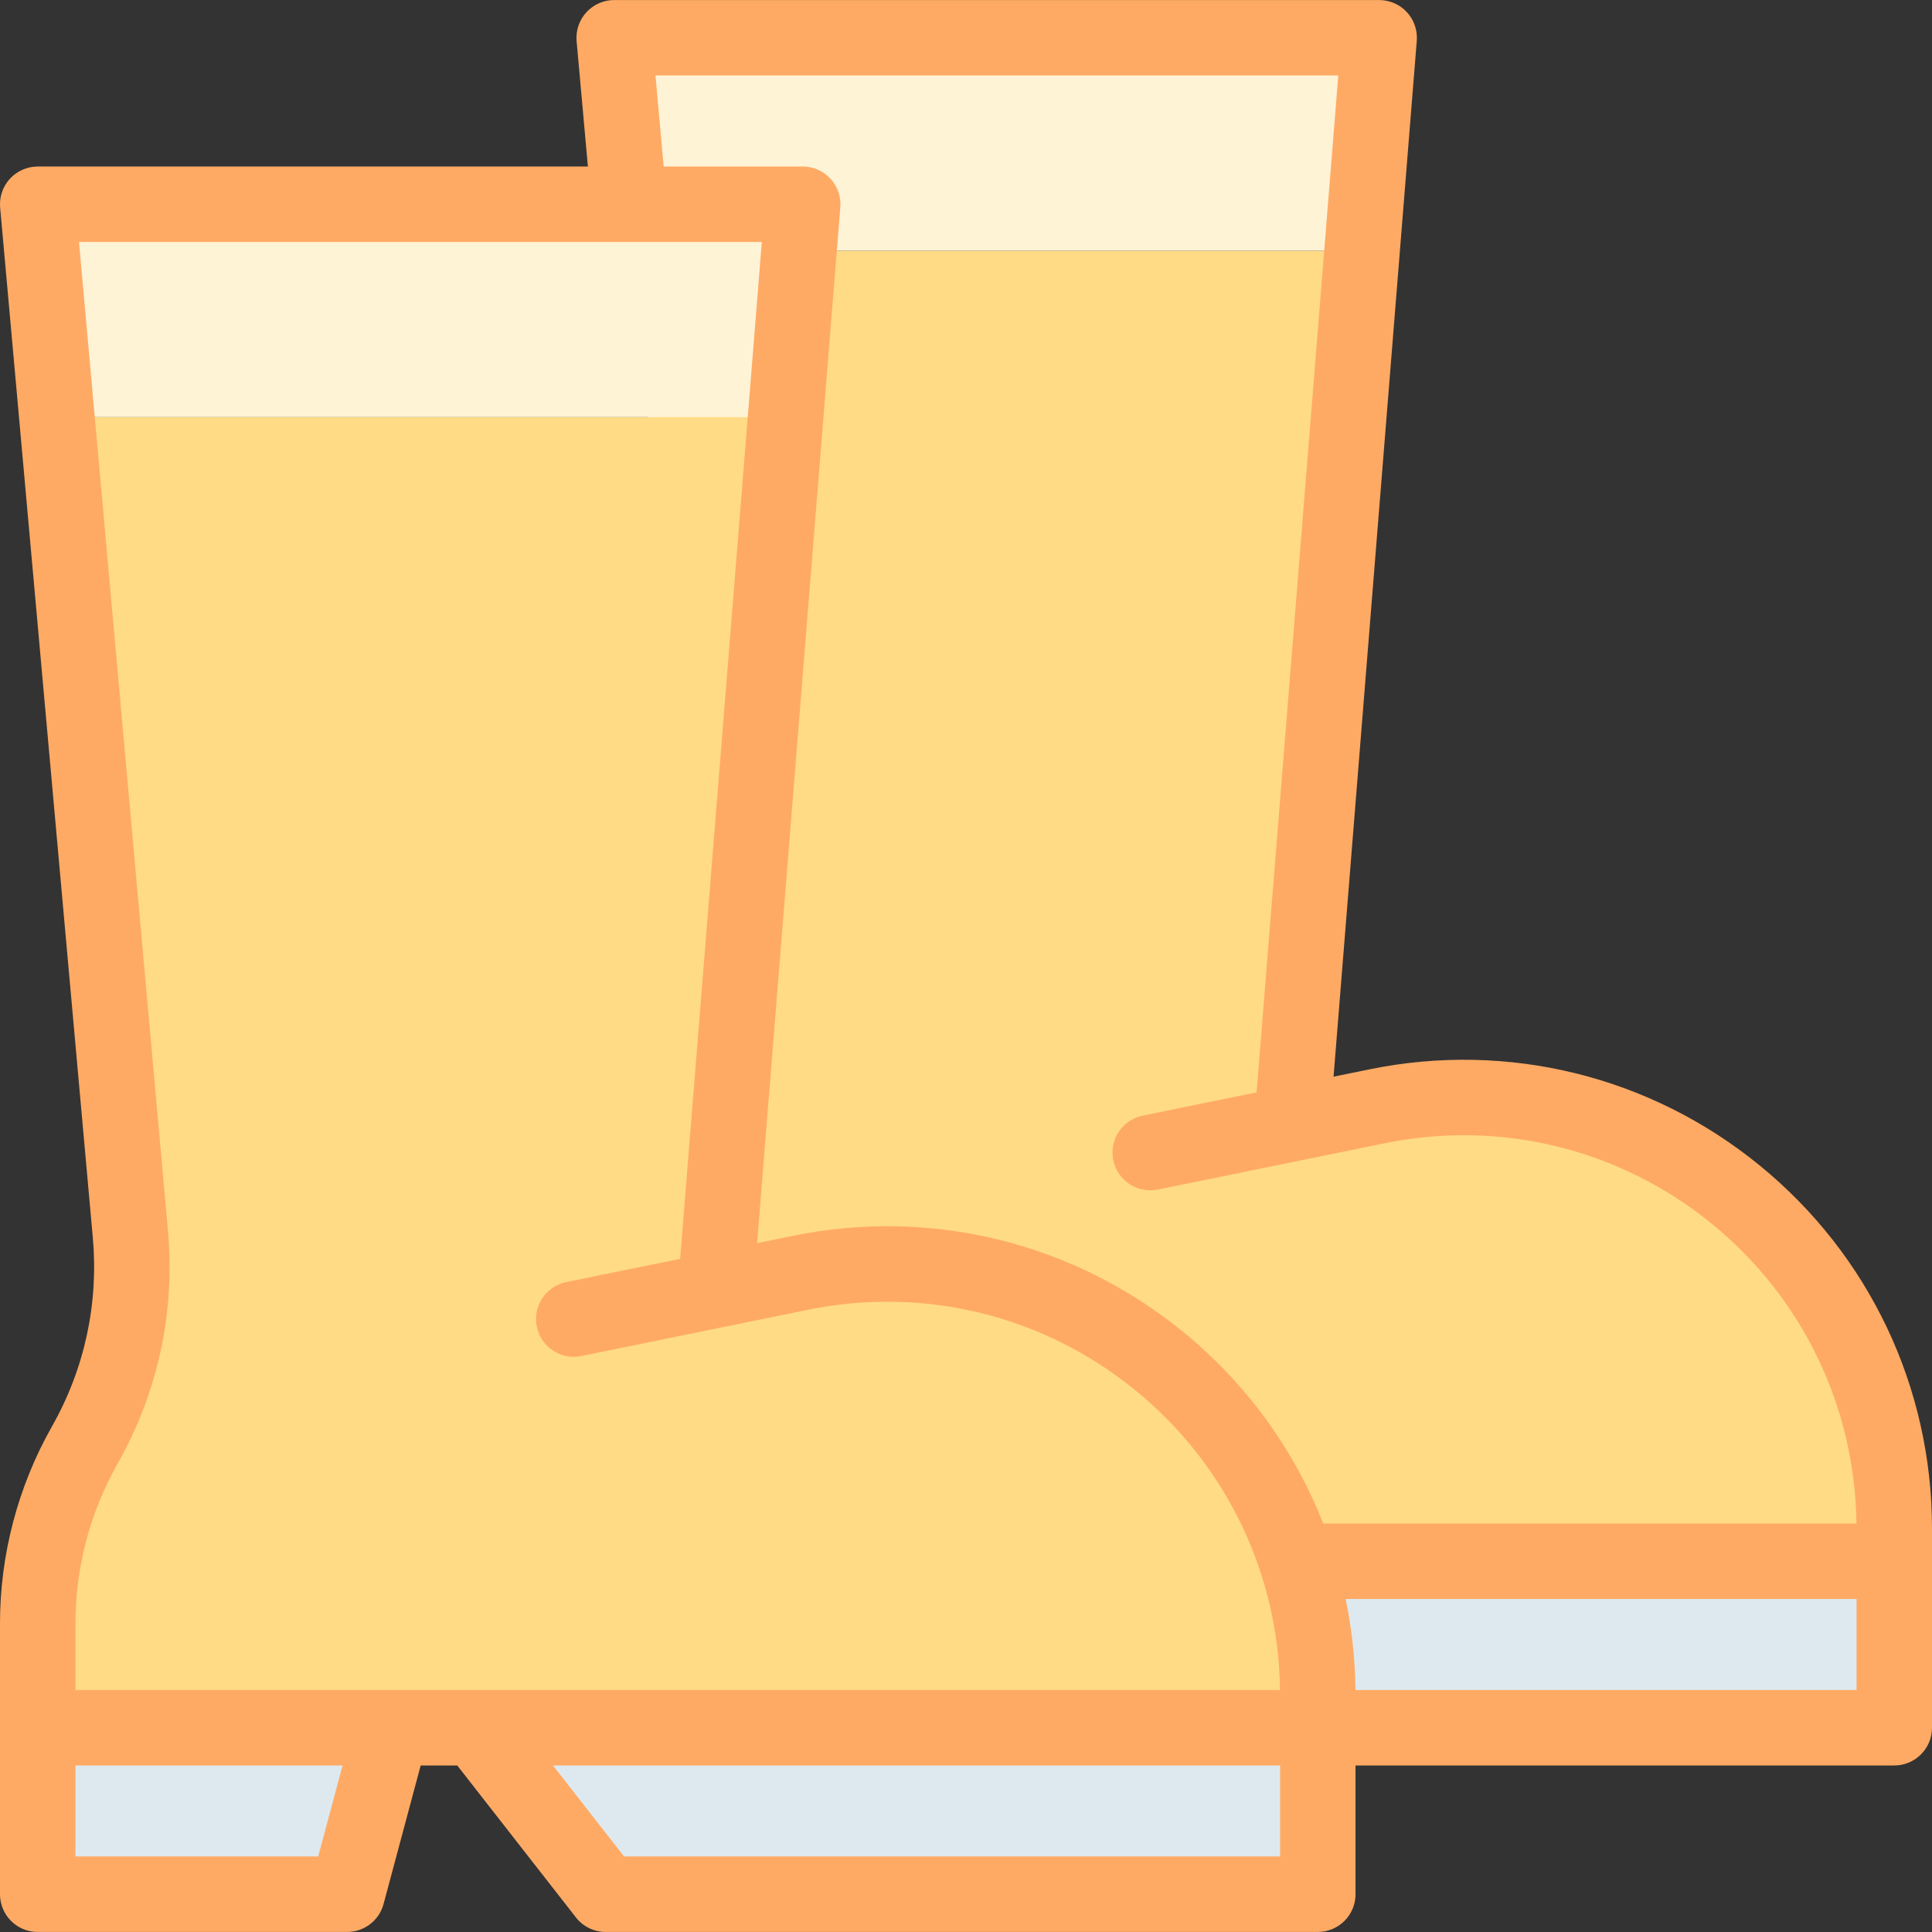 <svg id="Capa_1" enable-background="new 0 0 512.02 512.02" height="512" viewBox="0 0 512.02 512.02" width="512" xmlns="http://www.w3.org/2000/svg"><rect x="0" y="0" width="512.02" height="512.02" fill="#333333" stroke="none"/><g><g><g><path id="XMLID_68_" d="m244.77 457.888h-81.995v-44.122h93.818z" fill="#dee9ef"/><g><g><path d="m364.98 293.188-60.146 12.271 37.81-10.881 18.329-228.144h-193.121l19.481 216.505c1.748 19.43-2.468 38.932-12.086 55.906-8.175 14.427-12.472 30.725-12.472 47.307v27.615h78.852 37.213 223.18v-8.673c0-72.252-66.247-126.348-137.04-111.906z" fill="#ffdb85"/><path d="m365.507 10.01h-202.732l5.077 56.424h193.122z" fill="#fff3d6"/></g><path d="m313.294 457.888h188.726v-44.121h-223.18z" fill="#dee9ef"/></g></g><g><path id="XMLID_65_" d="m91.995 502.01h-81.995v-44.122h93.818z" fill="#dee9ef"/><g><g><path d="m212.206 337.31-60.146 12.271 37.81-10.881 18.329-228.144h-193.122l19.481 216.505c1.748 19.43-2.468 38.932-12.086 55.906-8.175 14.426-12.472 30.725-12.472 47.306v27.615h78.852 37.213 223.18v-8.673c0-72.252-66.246-126.347-137.039-111.905z" fill="#ffdb85"/><path d="m212.732 54.132h-202.732l5.077 56.423h193.122z" fill="#fff3d6"/></g><path d="m160.519 502.01h188.726v-44.122h-223.18z" fill="#dee9ef"/></g></g></g><path d="m466.372 308.885c-29.009-23.689-66.694-32.98-103.391-25.495l-9.562 1.951 22.056-274.53c.224-2.782-.726-5.532-2.619-7.583s-4.557-3.218-7.349-3.218h-202.732c-2.808 0-5.487 1.181-7.381 3.253s-2.83 4.846-2.579 7.643l2.99 33.226h-145.805c-2.808 0-5.487 1.181-7.381 3.253-1.895 2.072-2.831 4.846-2.579 7.643l24.558 272.929c1.573 17.487-2.17 34.805-10.826 50.08-9.01 15.899-13.772 33.962-13.772 52.237v71.736c0 5.523 4.477 10 10 10h81.995c4.526 0 8.488-3.04 9.659-7.412l9.837-36.71h9.695l31.451 40.276c1.896 2.427 4.803 3.845 7.882 3.845h188.726c5.523 0 10-4.477 10-10v-34.122h142.775c5.523 0 10-4.477 10-10v-52.795c0-37.452-16.638-72.519-45.648-96.207zm-292.657-288.875h180.957l-21.652 269.493-30.185 6.158c-5.411 1.104-8.903 6.386-7.799 11.797 1.104 5.412 6.386 8.902 11.797 7.799l60.146-12.271c30.788-6.282 62.405 1.515 86.743 21.389 23.995 19.594 37.892 48.468 38.279 79.391h-141.33c-7.677-19.563-20.302-37.065-37.073-50.76-29.009-23.688-66.693-32.98-103.392-25.495l-9.562 1.951 22.056-274.53c.224-2.782-.726-5.532-2.619-7.583s-4.557-3.218-7.349-3.218h-36.847zm-142.543 367.887c10.67-18.829 15.285-40.176 13.346-61.732l-23.578-262.034h180.957l-21.651 269.493-30.185 6.158c-5.411 1.104-8.903 6.386-7.799 11.797 1.104 5.412 6.384 8.904 11.797 7.799l60.146-12.271c30.788-6.283 62.405 1.515 86.744 21.39 23.996 19.594 37.892 48.468 38.279 79.39h-319.228v-17.615c0-14.824 3.863-29.477 11.172-42.375zm53.15 104.113h-64.322v-24.122h70.786zm81.076 0-18.836-24.122h192.683v24.122zm193.829-44.122c-.086-8.192-.968-16.263-2.601-24.122h135.394v24.122z" fill="#ffaa64"/></g></svg>